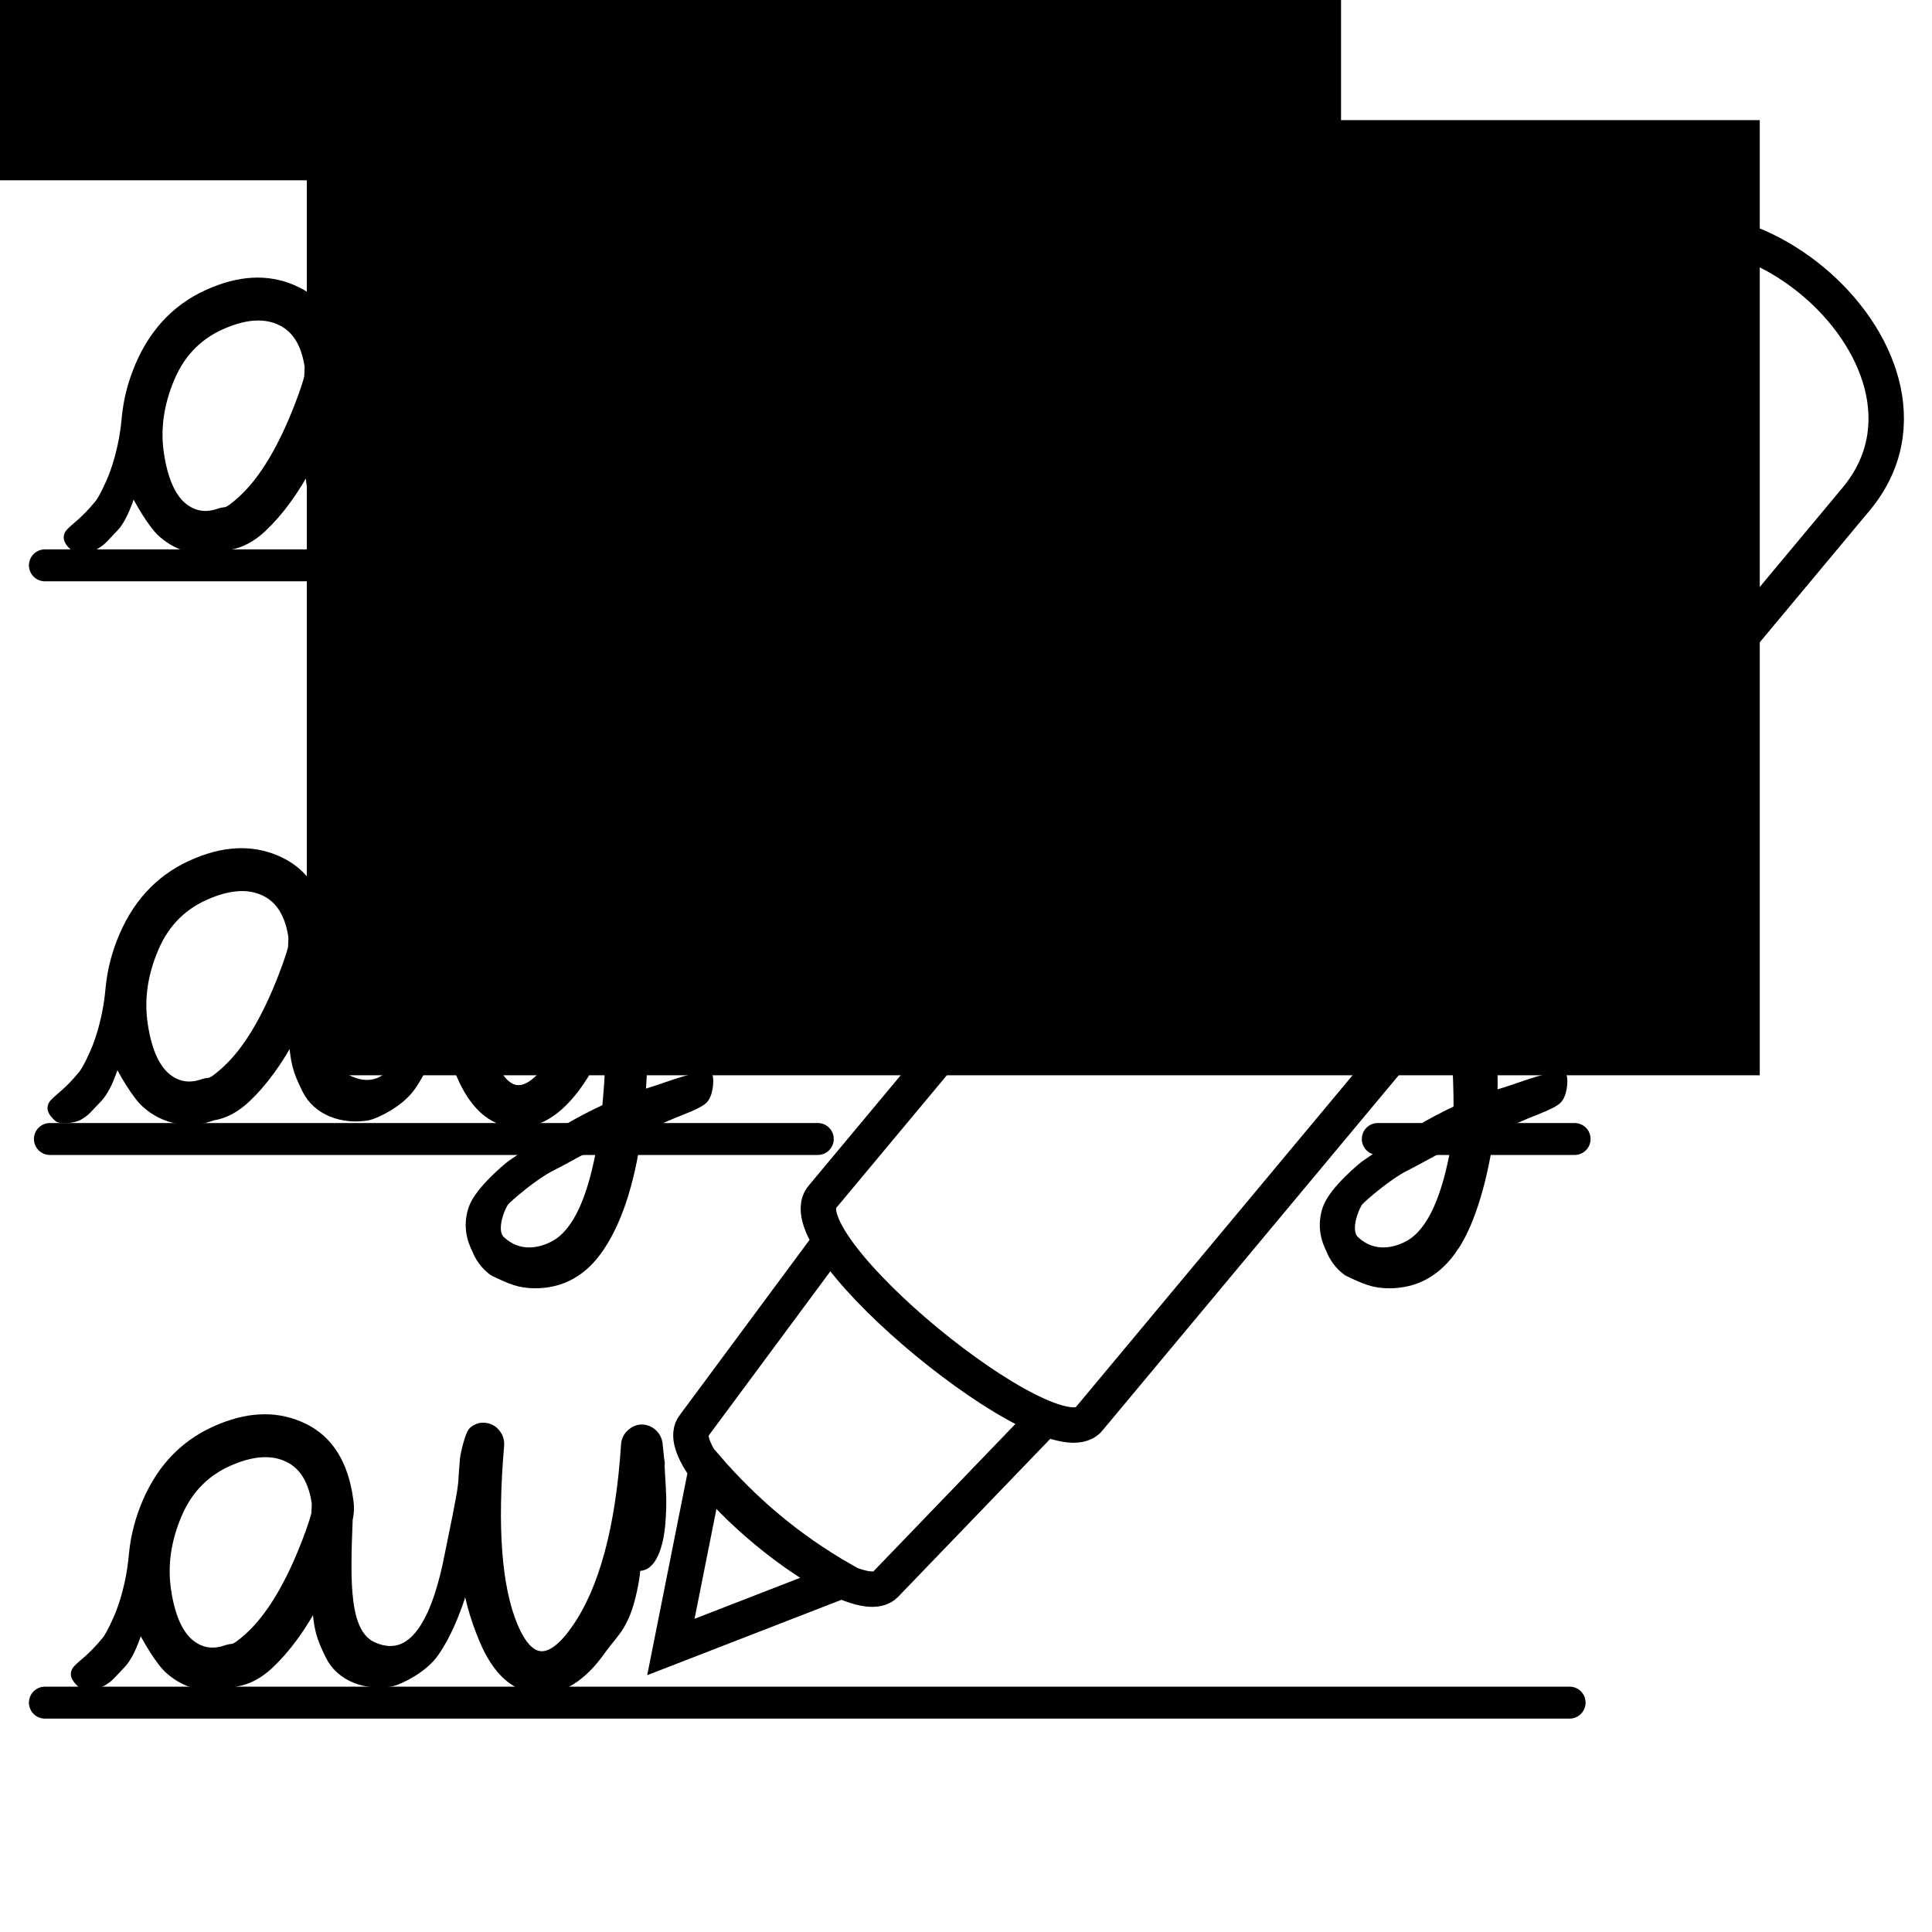 <?xml version="1.0" encoding="UTF-8" standalone="no"?>
<svg
   xmlns:dc="http://purl.org/dc/elements/1.1/"
   xmlns:cc="http://creativecommons.org/ns#"
   xmlns:rdf="http://www.w3.org/1999/02/22-rdf-syntax-ns#"
   xmlns:svg="http://www.w3.org/2000/svg"
   xmlns="http://www.w3.org/2000/svg"
   id="svg8"
   version="1.1"
   viewBox="0 0 300 300"
   height="125px"
   width="125px">
  <defs
     id="defs2" />
  <flowRoot
     xml:space="preserve"
     id="flowRoot1144"
     style="font-style:normal;font-weight:normal;font-size:40px;line-height:1.25;font-family:sans-serif;letter-spacing:0px;word-spacing:0px;fill:#000000;fill-opacity:1;stroke:none"
     transform="scale(2.4)"><flowRegion
       id="flowRegion1146"><rect
         id="rect1148"
         width="94.006"
         height="61.797"
         x="19.85"
         y="7.773" /></flowRegion><flowPara
       id="flowPara1150">gfsgauadsahfhjdhf</flowPara></flowRoot>  <flowRoot
     xml:space="preserve"
     id="flowRoot1164"
     style="fill:black;fill-opacity:1;stroke:none;font-family:sans-serif;font-style:normal;font-weight:normal;font-size:40px;line-height:1.25;letter-spacing:0px;word-spacing:0px"><flowRegion
       id="flowRegion1166"><rect
         id="rect1168"
         width="266.289"
         height="66.666"
         x="-58.052"
         y="-38.668" /></flowRegion><flowPara
       id="flowPara1170" /></flowRoot>  <flowRoot
     xml:space="preserve"
     id="flowRoot1172"
     style="fill:black;fill-opacity:1;stroke:none;font-family:Purisa;font-style:normal;font-weight:normal;font-size:40px;line-height:1.25;letter-spacing:0px;word-spacing:0px;-inkscape-font-specification:'Purisa, Normal';font-stretch:normal;font-variant:normal;text-anchor:start;text-align:start;writing-mode:lr;font-variant-ligatures:normal;font-variant-caps:normal;font-variant-numeric:normal;font-feature-settings:normal;"><flowRegion
       id="flowRegion1174"
       style="-inkscape-font-specification:'Purisa, Normal';font-family:Purisa;font-weight:normal;font-style:normal;font-stretch:normal;font-variant:normal;font-size:40px;text-anchor:start;text-align:start;writing-mode:lr;font-variant-ligatures:normal;font-variant-caps:normal;font-variant-numeric:normal;font-feature-settings:normal;"><rect
         id="rect1176"
         width="475.636"
         height="138.771"
         x="-76.271"
         y="-141.949"
         style="-inkscape-font-specification:'Purisa, Normal';font-family:Purisa;font-weight:normal;font-style:normal;font-stretch:normal;font-variant:normal;font-size:40px;text-anchor:start;text-align:start;writing-mode:lr;font-variant-ligatures:normal;font-variant-caps:normal;font-variant-numeric:normal;font-feature-settings:normal;" /></flowRegion><flowPara
       id="flowPara1180" /></flowRoot>  <flowRoot
     xml:space="preserve"
     id="flowRoot1209"
     style="fill:black;fill-opacity:1;stroke:none;font-family:sans-serif;font-style:normal;font-weight:normal;font-size:40px;line-height:1.25;letter-spacing:0px;word-spacing:0px"><flowRegion
       id="flowRegion1211"><rect
         id="rect1213"
         width="525.461"
         height="63.295"
         x="-58.801"
         y="-131.925" /></flowRegion><flowPara
       id="flowPara1215" /></flowRoot>  <path
     d="m 102.155,224.164 c 0.669,6.837 0.112,-0.328 0.374,4.569 0.144,2.75 0.358,4.26 0.038,8.084 -0.166,1.98 -0.973,6.378 -3.284,6.379 -1.227,5e-4 -1.737,-2.44 -1.745,-3.384 -0.026,-3.074 2.017,-0.287 0.919,5.804 -1.244,6.901 -3.029,7.661 -5.045,10.519 -3.061,4.355 -6.376,6.386 -9.946,6.094 -3.543,-0.266 -6.328,-2.826 -8.354,-7.679 -2.861,-6.788 -4.138,-14.432 -2.965,-28.007 0.062,-0.698 0.79,-3.819 1.319,-4.287 0.528,-0.467 1.127,-0.669 1.795,-0.604 0.694,0.064 1.264,0.372 1.712,0.924 0.448,0.552 0.64,1.19 0.579,1.914 -1.09,12.69 -0.379,22.032 2.132,28.025 2.511,5.967 5.745,6.146 9.702,0.539 4.33,-6.151 6.922,-15.717 7.775,-28.696 0.036,-0.697 0.319,-1.279 0.847,-1.747 0.554,-0.495 1.138,-0.722 1.754,-0.683 0.616,0.039 1.146,0.268 1.591,0.686 0.445,0.418 0.712,0.934 0.802,1.548 z m -48.038,8.654 c 0.127,0.815 0.22,1.811 -0.076,3.06 -0.41,10.182 -0.573,17.875 3.937,19.841 6.767,2.949 10.069,-5.422 11.775,-14.175 0.597,-3.061 1.916,-9.119 2.074,-10.892 0.311,-3.488 1.01,-4.294 1.346,-6.615 0.141,-0.975 1.234,13.707 -1.741,24.136 -0.788,2.304 -2.047,5.66 -4.01,8.454 -1.773,2.525 -5.457,4.256 -6.645,4.521 -3.901,0.677 -7.909,-0.724 -9.557,-4.138 -1.385,-2.87 -1.805,-3.936 -2.093,-8.639 -2.249,4.252 -4.697,7.617 -7.344,10.095 -1.618,1.51 -3.318,2.408 -5.1,2.693 -1.815,0.663 -3.641,0.83 -5.48,0.503 -1.813,-0.329 -3.445,-1.137 -4.896,-2.425 -1.474,-1.305 -3.645,-4.998 -4.558,-6.993 -0.097,-0.212 -1.108,4.253 -2.963,6.168 -1.689,1.743 -1.755,2.012 -2.929,2.708 -0.84,0.498 -2.875,0.599 -3.186,0.284 -0.569,-0.575 -1.424,-1.326 -0.601,-2.205 0.84,-0.897 2.203,-1.693 4.429,-4.408 0.668,-0.815 1.797,-3.257 2.21,-4.348 1.676,-4.42 1.94,-8.165 2.05,-9.244 0.272,-2.676 0.954,-5.298 2.047,-7.866 2.387,-5.6 6.247,-9.458 11.582,-11.575 4.678,-1.893 8.939,-1.899 12.781,-0.02 3.868,1.878 6.184,5.57 6.95,11.077 z m -4.973,0.636 c -0.515,-3.591 -1.969,-5.963 -4.363,-7.118 -2.368,-1.156 -5.238,-1.052 -8.608,0.313 -4.026,1.589 -6.9,4.401 -8.621,8.436 -1.723,4.009 -2.293,7.967 -1.711,11.876 0.581,3.882 1.732,6.593 3.452,8.133 1.745,1.512 3.738,1.858 5.981,1.038 0.202,-0.065 0.507,-0.122 0.915,-0.171 0.434,-0.051 1.276,-0.647 2.528,-1.788 3.312,-3.024 6.284,-7.959 8.916,-14.806 0.68,-1.78 1.16,-3.2 1.44,-4.261 0.024,-0.537 0.048,-1.088 0.071,-1.652 z"
     style="font-style:normal;font-variant:normal;font-weight:normal;font-stretch:normal;font-size:66.414px;line-height:1.25;font-family:Chilanka;-inkscape-font-specification:'Chilanka, Normal';font-variant-ligatures:normal;font-variant-caps:normal;font-variant-numeric:normal;font-feature-settings:normal;text-align:start;letter-spacing:0px;word-spacing:0px;writing-mode:lr-tb;text-anchor:start;fill:#000000;fill-opacity:1;stroke:#000000;stroke-width:1.454;stroke-linecap:round;stroke-miterlimit:4;stroke-dasharray:none;stroke-opacity:1"
     id="path882" />
  <g
     id="layer1"
     transform="matrix(0.917,0,0,0.917,-167.728,192.201)">
    <g
       id="g4563"
       style="stroke-width:6;stroke-miterlimit:4;stroke-dasharray:none"
       transform="translate(1.489,-24.998)">
      <g
         style="stroke-width:6;stroke-miterlimit:4;stroke-dasharray:none"
         transform="rotate(39.782,0.804,-1.879)"
         id="g4536" />
      <path
         id="path4552"
         style="fill:none;stroke:#000000;stroke-width:6;stroke-linecap:round;stroke-linejoin:miter;stroke-miterlimit:4;stroke-dasharray:none;stroke-opacity:1"
         d="m 301.073,63.919 c 6.477,7.457 13.722,13.675 23.091,19.064 l -29.139,11.307 z m 57.222,-8.19 -26.956,27.991 C 325.932,89.334 293.837,62.933 298.969,56.768 L 321.867,25.855 M 450.594,-137.721 c 20.064,-24.097 65.395,13.298 45.131,37.635 L 365.783,55.735 C 359.609,63.15 314.028,26.055 320.653,18.099 Z" />
    </g>
  </g>
  <path
     d="m 101.046,47.664 0.589,6.011 c 1.997,25.257 0.013,42.359 -5.95,51.306 -2.559,3.861 -5.954,5.774 -10.184,5.738 -2.282,-0.028 -3.617,-0.579 -6.259,-1.857 -1.466,-0.911 -2.418,-2.628 -2.664,-3.319 -0.121,-0.379 -1.776,-2.933 -0.609,-6.42 0.959,-2.865 5.659,-6.656 5.913,-6.832 5.507,-3.801 10.536,-6.979 16.395,-9.473 2.515,-1.071 5.057,-1.744 6.849,-2.36 2.01,-0.692 5.264,-1.886 7.307,-1.876 0.187,8.92e-4 0.226,2.338 -0.599,3.389 -0.652,0.83 -3.393,1.787 -4.902,2.412 -3.123,1.294 -2.738,1.363 -7.186,2.635 -4.299,1.23 -8.368,3.877 -11.498,5.427 -2.952,1.462 -6.774,4.837 -7.344,5.461 -0.535,0.586 -2.316,4.531 -0.66,6.106 2.839,2.7 6.322,1.929 8.551,0.646 3.394,-1.953 5.807,-7.243 7.239,-15.871 0.931,-5.671 1.369,-12.228 1.314,-19.671 -1.348,4.155 -3.029,7.661 -5.045,10.519 -3.061,4.355 -6.376,6.386 -9.946,6.094 -3.543,-0.266 -6.328,-2.826 -8.354,-7.679 -2.861,-6.788 -4.138,-14.432 -2.965,-28.007 0.062,-0.698 0.79,-3.819 1.319,-4.287 0.528,-0.467 1.127,-0.669 1.795,-0.604 0.694,0.064 1.264,0.372 1.712,0.924 0.448,0.552 0.64,1.19 0.579,1.914 -1.09,12.69 -0.379,22.032 2.132,28.025 2.511,5.967 5.745,6.146 9.702,0.539 4.33,-6.151 6.922,-15.717 7.775,-28.696 0.037,-0.697 0.319,-1.279 0.847,-1.747 0.554,-0.495 1.138,-0.723 1.754,-0.683 0.616,0.039 1.146,0.268 1.591,0.686 0.445,0.418 0.712,0.934 0.802,1.548 z m -48.038,8.654 c 0.127,0.815 0.22,1.811 -0.077,3.06 -0.41,10.182 -0.573,17.875 3.937,19.84 6.767,2.949 10.069,-5.422 11.775,-14.175 0.597,-3.061 1.916,-9.119 2.074,-10.892 0.311,-3.488 1.01,-4.294 1.346,-6.615 0.141,-0.975 1.234,13.707 -1.741,24.136 -0.788,2.304 -2.047,5.66 -4.01,8.454 -1.773,2.525 -5.457,4.256 -6.645,4.521 -3.901,0.677 -7.909,-0.724 -9.557,-4.138 -1.385,-2.87 -1.805,-3.936 -2.093,-8.639 -2.249,4.252 -4.697,7.617 -7.344,10.095 -1.618,1.51 -3.318,2.408 -5.1,2.693 -1.815,0.663 -3.641,0.83 -5.48,0.503 -1.813,-0.329 -3.445,-1.137 -4.896,-2.425 -1.474,-1.305 -3.645,-4.998 -4.558,-6.993 -0.097,-0.212 -1.108,4.253 -2.963,6.168 -1.689,1.743 -1.755,2.012 -2.929,2.708 -0.84,0.498 -2.875,0.599 -3.186,0.284 -0.569,-0.575 -1.424,-1.326 -0.601,-2.205 0.84,-0.897 2.203,-1.693 4.429,-4.408 0.668,-0.815 1.797,-3.257 2.21,-4.348 1.676,-4.42 1.94,-8.165 2.05,-9.244 0.272,-2.676 0.954,-5.298 2.047,-7.866 2.387,-5.6 6.247,-9.458 11.582,-11.575 4.678,-1.893 8.939,-1.899 12.781,-0.02 3.868,1.878 6.184,5.57 6.95,11.077 z m -4.973,0.636 c -0.515,-3.591 -1.969,-5.963 -4.363,-7.118 -2.368,-1.156 -5.238,-1.052 -8.608,0.313 -4.026,1.589 -6.9,4.401 -8.622,8.436 -1.723,4.009 -2.293,7.967 -1.711,11.876 0.581,3.882 1.732,6.593 3.452,8.133 1.745,1.512 3.738,1.858 5.981,1.038 0.202,-0.065 0.507,-0.122 0.915,-0.171 0.434,-0.051 1.276,-0.647 2.528,-1.788 3.312,-3.024 6.284,-7.959 8.916,-14.806 0.68,-1.78 1.16,-3.2 1.44,-4.261 0.024,-0.537 0.048,-1.088 0.071,-1.652 z"
     style="font-style:normal;font-variant:normal;font-weight:normal;font-stretch:normal;font-size:66.414px;line-height:1.25;font-family:Chilanka;-inkscape-font-specification:'Chilanka, Normal';font-variant-ligatures:normal;font-variant-caps:normal;font-variant-numeric:normal;font-feature-settings:normal;text-align:start;letter-spacing:0px;word-spacing:0px;writing-mode:lr-tb;text-anchor:start;fill:#000000;fill-opacity:1;stroke:#000000;stroke-width:1.454;stroke-linecap:round;stroke-miterlimit:4;stroke-dasharray:none;stroke-opacity:1"
     id="path1200" />
  <path
     id="path1202"
     style="font-style:normal;font-variant:normal;font-weight:normal;font-stretch:normal;font-size:66.414px;line-height:1.25;font-family:Chilanka;-inkscape-font-specification:'Chilanka, Normal';font-variant-ligatures:normal;font-variant-caps:normal;font-variant-numeric:normal;font-feature-settings:normal;text-align:start;letter-spacing:0px;word-spacing:0px;writing-mode:lr-tb;text-anchor:start;fill:#000000;fill-opacity:1;stroke:#000000;stroke-width:1.454;stroke-linecap:round;stroke-miterlimit:4;stroke-dasharray:none;stroke-opacity:1"
     d="m 208.265,81.08 c -1.535,1.47 -3.205,-0.87 -4.154,-3.029 -0.948,-2.159 -4.138,-14.432 -2.965,-28.007 0.062,-0.698 0.79,-3.819 1.319,-4.287 0.528,-0.467 1.127,-0.669 1.795,-0.604 0.694,0.064 1.264,0.372 1.712,0.924 0.448,0.552 0.64,1.19 0.579,1.914 -1.09,12.69 -0.131,20.565 0.932,26.975 0.627,3.782 2.811,4.169 0.782,6.113 z M 183.117,56.318 c 0.128,0.815 0.22,1.811 -0.076,3.06 -0.41,10.182 -0.573,17.875 3.937,19.84 6.767,2.949 10.069,-5.422 11.775,-14.175 0.597,-3.061 1.916,-9.119 2.074,-10.892 0.311,-3.488 1.01,-4.294 1.346,-6.615 0.141,-0.975 1.234,13.707 -1.741,24.136 -0.788,2.304 -2.047,5.66 -4.01,8.454 -1.773,2.525 -5.457,4.256 -6.645,4.521 -3.901,0.677 -7.909,-0.724 -9.557,-4.138 -1.385,-2.87 -1.805,-3.936 -2.093,-8.639 -2.249,4.252 -4.697,7.617 -7.344,10.095 -1.618,1.51 -3.318,2.408 -5.1,2.693 -1.815,0.663 -3.641,0.83 -5.48,0.503 -1.813,-0.329 -3.445,-1.137 -4.896,-2.425 -1.474,-1.305 -3.645,-4.998 -4.558,-6.993 -0.097,-0.212 -1.108,4.253 -2.963,6.168 -1.689,1.743 -1.755,2.012 -2.929,2.708 -0.84,0.498 -2.874,0.599 -3.186,0.284 -0.569,-0.575 -1.424,-1.326 -0.601,-2.205 0.84,-0.897 2.203,-1.693 4.429,-4.408 0.668,-0.815 1.797,-3.257 2.21,-4.348 1.675,-4.42 1.94,-8.165 2.05,-9.244 0.272,-2.676 0.954,-5.298 2.047,-7.866 2.387,-5.6 6.247,-9.458 11.582,-11.575 4.678,-1.893 8.939,-1.899 12.781,-0.02 3.868,1.878 6.184,5.57 6.95,11.077 z m -4.973,0.636 c -0.515,-3.591 -1.969,-5.963 -4.363,-7.118 -2.368,-1.156 -5.238,-1.052 -8.608,0.313 -4.026,1.589 -6.9,4.401 -8.621,8.436 -1.723,4.009 -2.293,7.967 -1.711,11.876 0.581,3.882 1.732,6.593 3.452,8.133 1.745,1.512 3.738,1.858 5.981,1.038 0.202,-0.065 0.507,-0.122 0.915,-0.171 0.434,-0.051 1.276,-0.647 2.528,-1.788 3.312,-3.024 6.284,-7.959 8.916,-14.806 0.68,-1.78 1.16,-3.2 1.44,-4.261 0.024,-0.537 0.048,-1.088 0.071,-1.652 z" />
  <path
     id="path1206"
     style="font-style:normal;font-variant:normal;font-weight:normal;font-stretch:normal;font-size:66.414px;line-height:1.25;font-family:Chilanka;-inkscape-font-specification:'Chilanka, Normal';font-variant-ligatures:normal;font-variant-caps:normal;font-variant-numeric:normal;font-feature-settings:normal;text-align:start;letter-spacing:0px;word-spacing:0px;writing-mode:lr-tb;text-anchor:start;fill:#000000;fill-opacity:1;stroke:#000000;stroke-width:1.454;stroke-linecap:round;stroke-miterlimit:4;stroke-dasharray:none;stroke-opacity:1"
     d="m 98.531,136.263 0.589,6.011 c 1.997,25.257 0.013,42.359 -5.95,51.306 -2.559,3.861 -5.954,5.774 -10.184,5.738 -2.282,-0.028 -3.617,-0.579 -6.259,-1.857 -1.466,-0.911 -2.418,-2.628 -2.664,-3.319 -0.121,-0.379 -1.776,-2.933 -0.609,-6.42 0.959,-2.865 5.659,-6.656 5.913,-6.832 5.507,-3.801 10.536,-6.979 16.395,-9.473 2.515,-1.071 5.057,-1.744 6.849,-2.36 2.01,-0.692 5.264,-1.886 7.307,-1.876 0.187,8.9e-4 0.226,2.338 -0.599,3.389 -0.652,0.83 -3.393,1.787 -4.902,2.412 -3.123,1.294 -2.738,1.363 -7.186,2.635 -4.299,1.23 -8.368,3.877 -11.498,5.427 -2.952,1.462 -6.774,4.837 -7.344,5.462 -0.535,0.586 -2.316,4.531 -0.66,6.106 2.839,2.7 6.322,1.929 8.551,0.646 3.394,-1.953 5.807,-7.243 7.239,-15.871 0.931,-5.671 1.369,-12.228 1.314,-19.671 -1.348,4.155 -3.029,7.661 -5.045,10.519 -3.061,4.355 -6.376,6.386 -9.946,6.094 -3.543,-0.266 -6.328,-2.826 -8.354,-7.679 -2.861,-6.788 -4.138,-14.432 -2.965,-28.007 0.062,-0.698 0.79,-3.819 1.319,-4.287 0.528,-0.467 1.127,-0.669 1.795,-0.604 0.694,0.064 1.264,0.372 1.712,0.924 0.448,0.552 0.64,1.19 0.579,1.914 -1.09,12.69 -0.379,22.032 2.132,28.025 2.511,5.967 5.745,6.146 9.702,0.539 4.33,-6.151 6.922,-15.717 7.775,-28.696 0.037,-0.697 0.319,-1.279 0.847,-1.747 0.554,-0.495 1.138,-0.723 1.754,-0.683 0.616,0.039 1.147,0.268 1.591,0.686 0.445,0.418 0.712,0.934 0.802,1.548 z m -48.038,8.654 c 0.127,0.815 0.22,1.811 -0.077,3.06 -0.41,10.182 -0.573,17.875 3.937,19.841 6.767,2.949 10.069,-5.422 11.775,-14.175 0.597,-3.061 1.916,-9.119 2.074,-10.892 0.311,-3.488 1.01,-4.294 1.346,-6.615 0.141,-0.975 1.234,13.707 -1.741,24.136 -0.788,2.304 -2.047,5.66 -4.01,8.454 -1.773,2.525 -5.457,4.256 -6.645,4.521 -3.901,0.677 -7.909,-0.724 -9.557,-4.138 -1.385,-2.87 -1.805,-3.936 -2.093,-8.639 -2.249,4.252 -4.697,7.617 -7.344,10.095 -1.618,1.51 -3.318,2.408 -5.1,2.693 -1.815,0.663 -3.641,0.83 -5.48,0.503 -1.813,-0.329 -3.445,-1.137 -4.896,-2.425 -1.474,-1.305 -3.645,-4.998 -4.558,-6.993 -0.097,-0.212 -1.108,4.253 -2.963,6.168 -1.689,1.743 -1.755,2.012 -2.929,2.708 -0.84,0.498 -2.875,0.599 -3.186,0.284 -0.569,-0.575 -1.424,-1.326 -0.601,-2.205 0.84,-0.897 2.203,-1.693 4.429,-4.408 0.668,-0.815 1.797,-3.257 2.21,-4.348 1.676,-4.42 1.94,-8.165 2.05,-9.244 0.272,-2.676 0.954,-5.298 2.047,-7.866 2.387,-5.6 6.247,-9.458 11.582,-11.575 4.678,-1.893 8.939,-1.899 12.781,-0.02 3.868,1.878 6.184,5.57 6.95,11.077 z m -4.973,0.636 c -0.515,-3.591 -1.969,-5.963 -4.363,-7.118 -2.368,-1.156 -5.238,-1.052 -8.608,0.313 -4.026,1.589 -6.9,4.401 -8.621,8.436 -1.723,4.009 -2.293,7.967 -1.711,11.876 0.581,3.882 1.732,6.593 3.452,8.133 1.745,1.512 3.738,1.858 5.981,1.038 0.202,-0.065 0.507,-0.122 0.915,-0.171 0.434,-0.051 1.276,-0.647 2.528,-1.788 3.312,-3.024 6.284,-7.959 8.916,-14.806 0.68,-1.78 1.16,-3.2 1.44,-4.261 0.024,-0.537 0.048,-1.088 0.071,-1.652 z" />
  <path
     d="m 225.794,193.58 c -2.559,3.861 -5.954,5.774 -10.184,5.738 -2.282,-0.028 -3.617,-0.579 -6.259,-1.857 -1.466,-0.911 -2.418,-2.628 -2.664,-3.319 -0.121,-0.379 -1.776,-2.933 -0.609,-6.42 0.959,-2.865 5.659,-6.656 5.913,-6.832 5.507,-3.801 10.536,-6.979 16.395,-9.473 2.515,-1.071 5.057,-1.744 6.849,-2.36 2.01,-0.692 5.264,-1.886 7.307,-1.876 0.187,9e-4 0.226,2.338 -0.599,3.389 -0.652,0.83 -3.393,1.787 -4.902,2.412 -3.123,1.294 -2.738,1.363 -7.186,2.635 -4.299,1.23 -8.368,3.877 -11.498,5.427 -2.952,1.462 -6.774,4.837 -7.344,5.461 -0.535,0.586 -2.316,4.531 -0.66,6.106 2.839,2.7 6.322,1.929 8.551,0.646 3.394,-1.953 5.807,-7.243 7.239,-15.871 0.546,-3.328 0.235,-11.032 -0.104,-15.614 -0.238,-3.226 1.741,-5.857 3.433,-3.685 0.716,0.918 -0.092,-0.158 0.797,1.275 3.441,5.549 0.855,26.342 -4.475,34.218 z"
     style="font-style:normal;font-variant:normal;font-weight:normal;font-stretch:normal;font-size:66.414px;line-height:1.25;font-family:Chilanka;-inkscape-font-specification:'Chilanka, Normal';font-variant-ligatures:normal;font-variant-caps:normal;font-variant-numeric:normal;font-feature-settings:normal;text-align:start;letter-spacing:0px;word-spacing:0px;writing-mode:lr-tb;text-anchor:start;fill:#000000;fill-opacity:1;stroke:#000000;stroke-width:1.454;stroke-linecap:round;stroke-miterlimit:4;stroke-dasharray:none;stroke-opacity:1"
     id="path1208" />
  <path
     id="path1222"
     d="m 6.972,87.784 192.805,0"
     style="fill:none;stroke:#000000;stroke-width:4.961;stroke-linecap:round;stroke-linejoin:miter;stroke-miterlimit:4;stroke-dasharray:none;stroke-opacity:1" />
  <path
     id="path1226"
     d="m 6.972,264.384 c 236.755,0 236.755,0 236.755,0"
     style="fill:none;stroke:#000000;stroke-width:4.961;stroke-linecap:round;stroke-linejoin:miter;stroke-miterlimit:4;stroke-dasharray:none;stroke-opacity:1" />
  <path
     id="path1254"
     d="m 213.942,176.862 h 30.563"
     style="fill:none;stroke:#000000;stroke-width:4.961;stroke-linecap:round;stroke-linejoin:miter;stroke-miterlimit:4;stroke-dasharray:none;stroke-opacity:1" />
  <path
     id="path1256"
     style="font-style:normal;font-variant:normal;font-weight:normal;font-stretch:normal;font-size:66.414px;line-height:1.25;font-family:Chilanka;-inkscape-font-specification:'Chilanka, Normal';font-variant-ligatures:normal;font-variant-caps:normal;font-variant-numeric:normal;font-feature-settings:normal;text-align:start;letter-spacing:0px;word-spacing:0px;writing-mode:lr-tb;text-anchor:start;fill:#000000;fill-opacity:1;stroke:#000000;stroke-width:1.454;stroke-linecap:round;stroke-miterlimit:4;stroke-dasharray:none;stroke-opacity:1"
     d="m 231.155,47.664 0.139,5.411 c -4.646,7.238 -4.546,3.85 -5.134,-5.215 0.036,-0.697 0.319,-1.279 0.847,-1.747 0.554,-0.495 1.138,-0.723 1.754,-0.683 0.616,0.039 1.147,0.268 1.591,0.686 0.445,0.418 0.685,0.589 0.775,1.203 z" />
  <path
     id="path1258"
     style="font-style:normal;font-variant:normal;font-weight:normal;font-stretch:normal;font-size:66.414px;line-height:1.25;font-family:Chilanka;-inkscape-font-specification:'Chilanka, Normal';font-variant-ligatures:normal;font-variant-caps:normal;font-variant-numeric:normal;font-feature-settings:normal;text-align:start;letter-spacing:0px;word-spacing:0px;writing-mode:lr-tb;text-anchor:start;fill:#000000;fill-opacity:1;stroke:#000000;stroke-width:1.454;stroke-linecap:round;stroke-miterlimit:4;stroke-dasharray:none;stroke-opacity:1"
     d="m 150.819,150.542 c 0.272,-2.676 -0.106,-2.54 0.986,-5.108 2.387,-5.6 3.596,-6.488 8.93,-8.605 2.659,-0.414 2.537,-0.338 -0.61,3.155 -7.198,6.005 -8.146,12.222 -9.305,10.558 z" />
  <path
     style="fill:none;stroke:#000000;stroke-width:4.961;stroke-linecap:round;stroke-linejoin:miter;stroke-miterlimit:4;stroke-dasharray:none;stroke-opacity:1"
     d="M 7.75,176.862 H 126.983"
     id="path1262" />
</svg>
